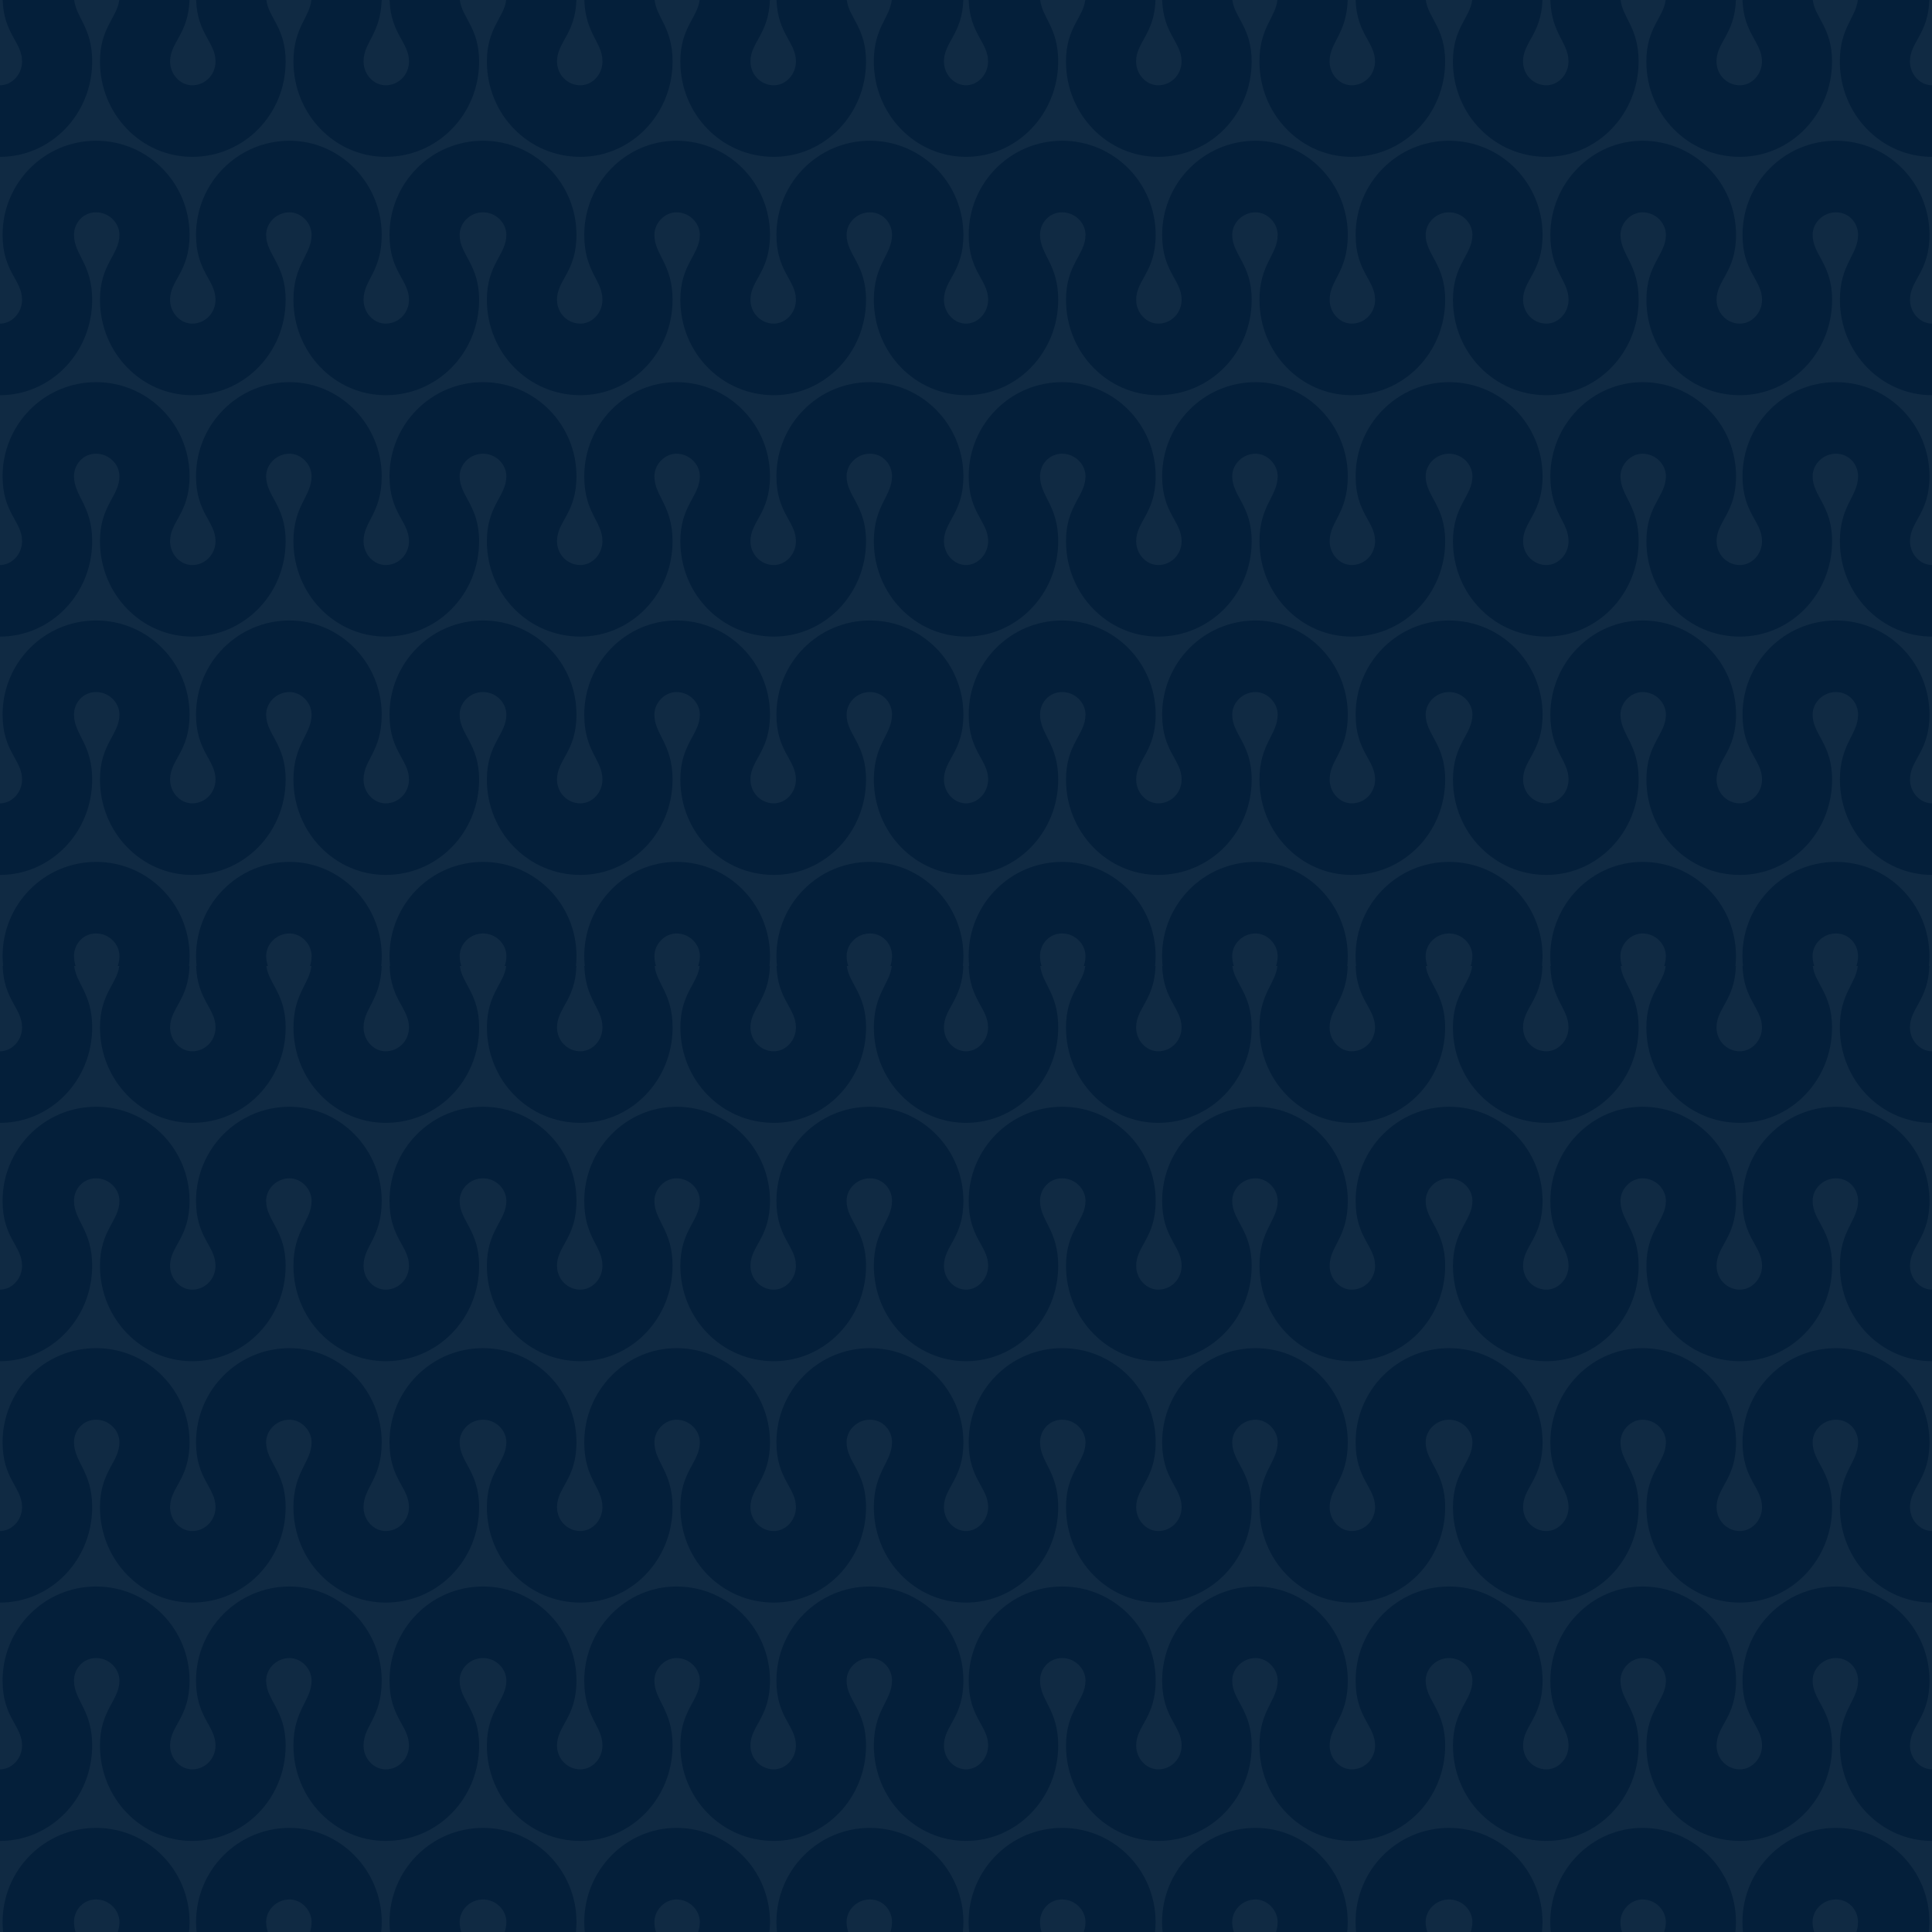 <svg version="1.2" baseProfile="tiny" xmlns="http://www.w3.org/2000/svg" width="153" height="153" viewBox="0 0 153 153"><path fill="none" d="M0 0h153v153h-153z"/><path fill-rule="evenodd" fill="#102A43" d="M0 0h153v153h-153z"/><path fill-rule="evenodd" fill="#041F3A" d="M0 6.754v5.667c4.01 0 7.3-3.358 7.3-7.555 0-2.663-1.27-3.473-1.424-4.866h-5.666c.093 2.703 1.538 3.341 1.538 4.866 0 1.049-.824 1.888-1.748 1.888zm76.501 0c-.928 0-1.748-.839-1.748-1.888 0-1.524 1.443-2.163 1.535-4.866h-5.666c-.152 1.393-1.422 2.203-1.422 4.866 0 4.197 3.289 7.555 7.301 7.555 4.008 0 7.299-3.358 7.299-7.555 0-2.663-1.27-3.472-1.424-4.866h-5.666c.094 2.703 1.538 3.341 1.538 4.866 0 1.049-.822 1.888-1.747 1.888zm9.444-6.754c-.166 1.394-1.527 2.203-1.527 4.866 0 4.197 3.291 7.555 7.301 7.555 4.113 0 7.402-3.358 7.402-7.555 0-2.663-1.361-3.472-1.525-4.866h-5.562c.092 2.703 1.535 3.341 1.535 4.866 0 1.049-.82 1.888-1.85 1.888-.926 0-1.748-.839-1.748-1.888 0-1.524 1.445-2.163 1.537-4.866h-5.563zm15.217 0c-.152 1.394-1.424 2.203-1.424 4.866 0 4.197 3.291 7.555 7.301 7.555 4.113 0 7.404-3.358 7.404-7.555 0-2.663-1.361-3.472-1.527-4.866h-5.562c.092 2.703 1.537 3.341 1.537 4.866 0 1.049-.822 1.888-1.852 1.888-.926 0-1.746-.839-1.746-1.888 0-1.524 1.346-2.163 1.434-4.866h-5.565zm15.424 0c-.164 1.394-1.525 2.203-1.525 4.866 0 4.197 3.289 7.555 7.402 7.555 4.01 0 7.301-3.358 7.301-7.555 0-2.663-1.271-3.472-1.424-4.866h-5.564c.086 2.703 1.436 3.341 1.436 4.866 0 1.049-.822 1.888-1.748 1.888-1.027 0-1.852-.839-1.852-1.888 0-1.524 1.445-2.163 1.539-4.866h-5.565zm15.32 0c-.164 1.394-1.527 2.203-1.527 4.866 0 4.197 3.291 7.555 7.404 7.555 4.01 0 7.301-3.358 7.301-7.555 0-2.663-1.361-3.472-1.525-4.866h-5.566c.096 2.703 1.541 3.341 1.541 4.866 0 1.049-.824 1.888-1.75 1.888-1.027 0-1.85-.839-1.85-1.888 0-1.524 1.443-2.163 1.537-4.866h-5.565zm15.219 0c-.152 1.394-1.424 2.203-1.424 4.866 0 4.197 3.289 7.555 7.299 7.555v-5.667c-.924 0-1.748-.839-1.748-1.888 0-1.524 1.445-2.163 1.539-4.866h-5.666zm-70.624 25.629c-.928 0-1.748-.839-1.748-1.889 0-1.575 1.541-2.204 1.541-5.143 0-4.093-3.289-7.451-7.404-7.451-4.111 0-7.402 3.358-7.402 7.451 0 2.939 1.543 3.568 1.543 5.143 0 1.05-.822 1.889-1.748 1.889-1.027 0-1.852-.839-1.852-1.889 0-1.575 1.545-2.204 1.545-5.143 0-4.093-3.293-7.451-7.406-7.451-4.01 0-7.301 3.358-7.301 7.451 0 2.939 1.44 3.568 1.44 5.143 0 1.05-.821 1.889-1.748 1.889-1.027 0-1.851-.839-1.851-1.889 0-1.575 1.542-2.204 1.542-5.143 0-4.093-3.289-7.451-7.403-7.451-4.113 0-7.403 3.358-7.403 7.451 0 2.939 1.543 3.568 1.543 5.143 0 1.05-.823 1.889-1.851 1.889-.926 0-1.748-.839-1.748-1.889 0-1.575 1.439-2.204 1.439-5.143 0-4.093-3.291-7.451-7.3-7.451-4.114 0-7.404 3.358-7.404 7.451 0 2.939 1.542 3.568 1.542 5.143 0 1.05-.821 1.889-1.849 1.889-.926 0-1.749-.839-1.749-1.889 0-1.575 1.542-2.204 1.542-5.143 0-4.093-3.29-7.451-7.402-7.451-4.113 0-7.404 3.358-7.404 7.451 0 2.939 1.543 3.568 1.543 5.143 0 1.05-.824 1.889-1.748 1.889v5.668c4.01 0 7.3-3.359 7.3-7.557 0-2.834-1.439-3.568-1.439-5.143 0-.944.72-1.783 1.748-1.783s1.85.839 1.85 1.783c0 1.575-1.542 2.309-1.542 5.143 0 4.198 3.29 7.557 7.301 7.557 4.111 0 7.403-3.359 7.403-7.557 0-2.834-1.544-3.568-1.544-5.143 0-.944.824-1.783 1.852-1.783.925 0 1.748.839 1.748 1.783 0 1.575-1.438 2.309-1.438 5.143 0 4.198 3.29 7.557 7.3 7.557 4.112 0 7.402-3.359 7.402-7.557 0-2.834-1.542-3.568-1.542-5.143 0-.944.821-1.783 1.851-1.783 1.028 0 1.85.839 1.85 1.783 0 1.575-1.542 2.309-1.542 5.143 0 4.198 3.291 7.557 7.403 7.557 4.01 0 7.3-3.359 7.3-7.557 0-2.834-1.438-3.568-1.438-5.143 0-.944.822-1.783 1.747-1.783 1.027 0 1.851.839 1.851 1.783 0 1.575-1.542 2.309-1.542 5.143 0 4.198 3.29 7.557 7.404 7.557 4.012 0 7.301-3.359 7.301-7.557 0-2.834-1.541-3.568-1.541-5.143 0-.944.82-1.783 1.848-1.783 1.029 0 1.75.839 1.75 1.783 0 1.575-1.439 2.309-1.439 5.143 0 4.198 3.289 7.557 7.301 7.557 4.008 0 7.299-3.359 7.299-7.557 0-2.834-1.439-3.568-1.439-5.143 0-.944.721-1.783 1.748-1.783s1.852.839 1.852 1.783c0 1.575-1.543 2.309-1.543 5.143 0 4.198 3.291 7.557 7.301 7.557 4.113 0 7.402-3.359 7.402-7.557 0-2.834-1.541-3.568-1.541-5.143 0-.944.822-1.783 1.85-1.783.926 0 1.75.839 1.75 1.783 0 1.575-1.441 2.309-1.441 5.143 0 4.198 3.291 7.557 7.301 7.557 4.113 0 7.404-3.359 7.404-7.557 0-2.834-1.543-3.568-1.543-5.143 0-.944.822-1.783 1.85-1.783 1.029 0 1.852.839 1.852 1.783 0 1.575-1.541 2.309-1.541 5.143 0 4.198 3.289 7.557 7.402 7.557 4.01 0 7.301-3.359 7.301-7.557 0-2.834-1.439-3.568-1.439-5.143 0-.944.822-1.783 1.748-1.783 1.027 0 1.85.839 1.85 1.783 0 1.575-1.543 2.309-1.543 5.143 0 4.198 3.291 7.557 7.404 7.557 4.01 0 7.301-3.359 7.301-7.557 0-2.834-1.543-3.568-1.543-5.143 0-.944.822-1.783 1.852-1.783 1.027 0 1.748.839 1.748 1.783 0 1.575-1.439 2.309-1.439 5.143 0 4.198 3.289 7.557 7.299 7.557v-5.668c-.924 0-1.748-.839-1.748-1.889 0-1.575 1.543-2.204 1.543-5.143 0-4.093-3.289-7.451-7.402-7.451s-7.404 3.358-7.404 7.451c0 2.939 1.545 3.568 1.545 5.143 0 1.05-.824 1.889-1.75 1.889-1.027 0-1.85-.839-1.85-1.889 0-1.575 1.541-2.204 1.541-5.143 0-4.093-3.289-7.451-7.402-7.451-4.012 0-7.301 3.358-7.301 7.451 0 2.939 1.439 3.568 1.439 5.143 0 1.05-.822 1.889-1.748 1.889-1.027 0-1.852-.839-1.852-1.889 0-1.575 1.543-2.204 1.543-5.143 0-4.093-3.289-7.451-7.404-7.451-4.111 0-7.4 3.358-7.4 7.451 0 2.939 1.541 3.568 1.541 5.143 0 1.05-.822 1.889-1.852 1.889-.926 0-1.746-.839-1.746-1.889 0-1.575 1.436-2.204 1.436-5.143 0-4.093-3.287-7.451-7.299-7.451-4.113 0-7.402 3.358-7.402 7.451 0 2.939 1.541 3.568 1.541 5.143 0 1.05-.82 1.889-1.85 1.889-.926 0-1.748-.839-1.748-1.889 0-1.575 1.543-2.204 1.543-5.143 0-4.093-3.291-7.451-7.404-7.451s-7.403 3.358-7.403 7.451c0 2.939 1.542 3.568 1.542 5.143-.006 1.051-.828 1.889-1.753 1.889zm0 19.118c-.928 0-1.748-.84-1.748-1.889 0-1.575 1.541-2.204 1.541-5.143 0-4.093-3.289-7.451-7.404-7.451-4.111 0-7.402 3.358-7.402 7.451 0 2.939 1.543 3.568 1.543 5.143 0 1.049-.822 1.889-1.748 1.889-1.027 0-1.852-.84-1.852-1.889 0-1.575 1.545-2.204 1.545-5.143 0-4.093-3.293-7.451-7.406-7.451-4.01 0-7.301 3.358-7.301 7.451 0 2.939 1.44 3.568 1.44 5.143 0 1.049-.821 1.889-1.748 1.889-1.027 0-1.851-.84-1.851-1.889 0-1.575 1.542-2.204 1.542-5.143 0-4.093-3.289-7.451-7.403-7.451-4.113 0-7.403 3.358-7.403 7.451 0 2.939 1.543 3.568 1.543 5.143 0 1.049-.823 1.889-1.851 1.889-.926 0-1.748-.84-1.748-1.889 0-1.575 1.439-2.204 1.439-5.143 0-4.093-3.291-7.451-7.3-7.451-4.114 0-7.404 3.358-7.404 7.451 0 2.939 1.542 3.568 1.542 5.143 0 1.049-.821 1.889-1.849 1.889-.926 0-1.749-.84-1.749-1.889 0-1.575 1.542-2.204 1.542-5.143 0-4.093-3.29-7.451-7.402-7.451-4.113 0-7.404 3.358-7.404 7.451 0 2.939 1.543 3.568 1.543 5.143 0 1.049-.824 1.889-1.748 1.889v5.666c4.01 0 7.3-3.358 7.3-7.555 0-2.833-1.439-3.569-1.439-5.143 0-.944.72-1.784 1.748-1.784s1.85.84 1.85 1.784c0 1.574-1.542 2.309-1.542 5.143 0 4.197 3.29 7.555 7.301 7.555 4.111 0 7.403-3.358 7.403-7.555 0-2.833-1.544-3.569-1.544-5.143 0-.944.824-1.784 1.852-1.784.925 0 1.748.84 1.748 1.784 0 1.574-1.438 2.309-1.438 5.143 0 4.197 3.29 7.555 7.3 7.555 4.112 0 7.402-3.358 7.402-7.555 0-2.833-1.542-3.569-1.542-5.143 0-.944.821-1.784 1.851-1.784 1.028 0 1.85.84 1.85 1.784 0 1.574-1.542 2.309-1.542 5.143 0 4.197 3.291 7.555 7.403 7.555 4.01 0 7.3-3.358 7.3-7.555 0-2.833-1.438-3.569-1.438-5.143 0-.944.822-1.784 1.747-1.784 1.027 0 1.851.84 1.851 1.784 0 1.574-1.542 2.309-1.542 5.143 0 4.197 3.29 7.555 7.404 7.555 4.012 0 7.301-3.358 7.301-7.555 0-2.833-1.541-3.569-1.541-5.143 0-.944.82-1.784 1.848-1.784 1.029 0 1.75.84 1.75 1.784 0 1.574-1.439 2.309-1.439 5.143 0 4.197 3.289 7.555 7.301 7.555v.001c4.008 0 7.299-3.359 7.299-7.556 0-2.833-1.439-3.569-1.439-5.143 0-.944.721-1.784 1.748-1.784s1.852.84 1.852 1.784c0 1.574-1.543 2.309-1.543 5.143 0 4.197 3.291 7.556 7.301 7.556 4.113 0 7.402-3.359 7.402-7.556 0-2.833-1.541-3.569-1.541-5.143 0-.944.822-1.784 1.85-1.784.926 0 1.75.84 1.75 1.784 0 1.574-1.441 2.309-1.441 5.143 0 4.197 3.291 7.556 7.301 7.556 4.113 0 7.404-3.359 7.404-7.556 0-2.833-1.543-3.569-1.543-5.143 0-.944.822-1.784 1.85-1.784 1.029 0 1.852.84 1.852 1.784 0 1.574-1.541 2.309-1.541 5.143 0 4.197 3.289 7.556 7.402 7.556 4.01 0 7.301-3.359 7.301-7.556 0-2.833-1.439-3.569-1.439-5.143 0-.944.822-1.784 1.748-1.784 1.027 0 1.85.84 1.85 1.784 0 1.574-1.543 2.309-1.543 5.143 0 4.197 3.291 7.556 7.404 7.556 4.01 0 7.301-3.359 7.301-7.556 0-2.833-1.543-3.569-1.543-5.143 0-.944.822-1.784 1.852-1.784 1.027 0 1.748.84 1.748 1.784 0 1.574-1.439 2.309-1.439 5.143 0 4.197 3.289 7.555 7.299 7.556v-5.667c-.924 0-1.748-.84-1.748-1.889 0-1.575 1.543-2.204 1.543-5.143 0-4.093-3.289-7.451-7.402-7.451s-7.404 3.358-7.404 7.451c0 2.939 1.545 3.568 1.545 5.143 0 1.049-.824 1.889-1.75 1.889-1.027 0-1.85-.84-1.85-1.889 0-1.575 1.541-2.204 1.541-5.143 0-4.093-3.289-7.451-7.402-7.451-4.012 0-7.301 3.358-7.301 7.451 0 2.939 1.439 3.568 1.439 5.143 0 1.049-.822 1.889-1.748 1.889-1.027 0-1.852-.84-1.852-1.889 0-1.575 1.543-2.204 1.543-5.143 0-4.093-3.289-7.451-7.404-7.451-4.111 0-7.4 3.358-7.4 7.451 0 2.939 1.541 3.568 1.541 5.143 0 1.049-.822 1.889-1.852 1.889-.926 0-1.746-.84-1.746-1.889 0-1.575 1.436-2.204 1.436-5.143 0-4.093-3.287-7.451-7.299-7.451-4.113 0-7.402 3.358-7.402 7.451 0 2.939 1.541 3.568 1.541 5.143 0 1.049-.82 1.889-1.85 1.889-.926 0-1.748-.84-1.748-1.889 0-1.575 1.543-2.204 1.543-5.143 0-4.093-3.291-7.451-7.404-7.451s-7.403 3.358-7.403 7.451c0 2.939 1.542 3.568 1.542 5.143-.006 1.049-.828 1.889-1.753 1.889zm0 18.874c-.928 0-1.748-.84-1.748-1.889 0-1.574 1.541-2.204 1.541-5.142 0-4.094-3.289-7.452-7.404-7.452-4.111 0-7.402 3.358-7.402 7.452 0 2.938 1.543 3.568 1.543 5.142 0 1.05-.822 1.889-1.748 1.889-1.027 0-1.852-.839-1.852-1.889 0-1.574 1.545-2.204 1.545-5.142 0-4.094-3.293-7.452-7.406-7.452-4.01 0-7.301 3.358-7.301 7.452 0 2.938 1.44 3.568 1.44 5.142 0 1.05-.821 1.889-1.748 1.889-1.027 0-1.851-.839-1.851-1.889 0-1.574 1.542-2.204 1.542-5.142 0-4.094-3.289-7.452-7.403-7.452-4.113 0-7.403 3.358-7.403 7.452 0 2.938 1.543 3.568 1.543 5.142 0 1.05-.823 1.889-1.851 1.889-.926 0-1.748-.839-1.748-1.889 0-1.574 1.439-2.204 1.439-5.142 0-4.094-3.291-7.452-7.3-7.452-4.114 0-7.404 3.358-7.404 7.452 0 2.938 1.542 3.568 1.542 5.142 0 1.05-.821 1.889-1.849 1.889-.926 0-1.749-.839-1.749-1.889 0-1.574 1.542-2.204 1.542-5.142 0-4.094-3.29-7.452-7.402-7.452-4.113 0-7.404 3.358-7.404 7.452 0 2.938 1.543 3.568 1.543 5.142 0 1.05-.824 1.889-1.748 1.889v5.667c4.01 0 7.3-3.357 7.3-7.556 0-2.833-1.439-3.568-1.439-5.142 0-.945.72-1.785 1.748-1.785s1.85.84 1.85 1.785c0 1.574-1.542 2.309-1.542 5.142 0 4.198 3.29 7.556 7.301 7.556 4.111 0 7.403-3.357 7.403-7.556 0-2.833-1.544-3.568-1.544-5.142 0-.945.824-1.785 1.852-1.785.925 0 1.748.84 1.748 1.785 0 1.574-1.438 2.309-1.438 5.142 0 4.198 3.29 7.556 7.3 7.556 4.112 0 7.402-3.357 7.402-7.556 0-2.833-1.542-3.568-1.542-5.142 0-.945.821-1.785 1.851-1.785 1.028 0 1.85.84 1.85 1.785 0 1.574-1.542 2.309-1.542 5.142 0 4.198 3.291 7.556 7.403 7.556 4.01 0 7.3-3.357 7.3-7.556 0-2.833-1.438-3.568-1.438-5.142 0-.945.822-1.785 1.747-1.785 1.027 0 1.851.84 1.851 1.785 0 1.574-1.542 2.309-1.542 5.142 0 4.198 3.29 7.556 7.404 7.556 4.012 0 7.301-3.357 7.301-7.556 0-2.833-1.541-3.568-1.541-5.142 0-.945.82-1.785 1.848-1.785 1.029 0 1.75.84 1.75 1.785 0 1.574-1.439 2.309-1.439 5.142 0 4.198 3.289 7.556 7.301 7.556 4.008 0 7.299-3.357 7.299-7.556 0-2.833-1.439-3.568-1.439-5.142 0-.945.721-1.785 1.748-1.785s1.852.84 1.852 1.785c0 1.574-1.543 2.309-1.543 5.142 0 4.198 3.291 7.556 7.301 7.556 4.113 0 7.402-3.357 7.402-7.556 0-2.833-1.541-3.568-1.541-5.142 0-.945.822-1.785 1.85-1.785.926 0 1.75.84 1.75 1.785 0 1.574-1.441 2.309-1.441 5.142 0 4.198 3.291 7.556 7.301 7.556 4.113 0 7.404-3.357 7.404-7.556 0-2.833-1.543-3.568-1.543-5.142 0-.945.822-1.785 1.85-1.785 1.029 0 1.852.84 1.852 1.785 0 1.574-1.541 2.309-1.541 5.142 0 4.198 3.289 7.556 7.402 7.556 4.01 0 7.301-3.357 7.301-7.556 0-2.833-1.439-3.568-1.439-5.142 0-.945.822-1.785 1.748-1.785 1.027 0 1.85.84 1.85 1.785 0 1.574-1.543 2.309-1.543 5.142 0 4.198 3.291 7.556 7.404 7.556 4.01 0 7.301-3.357 7.301-7.556 0-2.833-1.543-3.568-1.543-5.142 0-.945.822-1.785 1.852-1.785 1.027 0 1.748.84 1.748 1.785 0 1.574-1.439 2.309-1.439 5.142 0 4.198 3.289 7.556 7.299 7.556v-5.667c-.924 0-1.748-.84-1.748-1.889 0-1.574 1.543-2.204 1.543-5.142 0-4.094-3.289-7.452-7.402-7.452s-7.404 3.358-7.404 7.452c0 2.938 1.545 3.568 1.545 5.142 0 1.05-.824 1.889-1.75 1.889-1.027 0-1.85-.839-1.85-1.889 0-1.574 1.541-2.204 1.541-5.142 0-4.094-3.289-7.452-7.402-7.452-4.012 0-7.301 3.358-7.301 7.452 0 2.938 1.439 3.568 1.439 5.142 0 1.05-.822 1.889-1.748 1.889-1.027 0-1.852-.839-1.852-1.889 0-1.574 1.543-2.204 1.543-5.142 0-4.094-3.289-7.452-7.404-7.452-4.111 0-7.4 3.358-7.4 7.452 0 2.938 1.541 3.568 1.541 5.142 0 1.05-.822 1.889-1.852 1.889-.926 0-1.746-.839-1.746-1.889 0-1.574 1.436-2.204 1.436-5.142 0-4.094-3.287-7.452-7.299-7.452-4.113 0-7.402 3.358-7.402 7.452 0 2.938 1.541 3.568 1.541 5.142 0 1.05-.82 1.889-1.85 1.889-.926 0-1.748-.839-1.748-1.889 0-1.574 1.543-2.204 1.543-5.142 0-4.094-3.291-7.452-7.404-7.452s-7.403 3.358-7.403 7.452c0 2.938 1.542 3.568 1.542 5.142-.006 1.05-.828 1.889-1.753 1.889zm5.985 12.879c-.076-.248-.125-.507-.125-.793 0-.944.721-1.784 1.748-1.784s1.852.84 1.852 1.784c0 .286-.051.545-.135.793h.119c-.166 1.395-1.527 2.203-1.527 4.866 0 4.197 3.291 7.556 7.301 7.556 4.113 0 7.402-3.358 7.402-7.556 0-2.663-1.361-3.472-1.525-4.866h.119c-.084-.248-.135-.507-.135-.793 0-.944.822-1.784 1.85-1.784.926 0 1.75.84 1.75 1.784 0 .286-.049.545-.127.793h.109c-.152 1.395-1.424 2.203-1.424 4.866 0 4.197 3.291 7.556 7.301 7.556 4.113 0 7.404-3.358 7.404-7.556 0-2.663-1.361-3.472-1.527-4.866h.117c-.082-.248-.133-.507-.133-.793 0-.944.822-1.784 1.85-1.784 1.029 0 1.852.84 1.852 1.784 0 .286-.051.545-.135.793h.119c-.164 1.395-1.525 2.203-1.525 4.866 0 4.197 3.289 7.556 7.402 7.556 4.01 0 7.301-3.358 7.301-7.556 0-2.663-1.271-3.472-1.424-4.866h.109c-.078-.248-.125-.507-.125-.793 0-.944.822-1.784 1.748-1.784 1.027 0 1.85.84 1.85 1.784 0 .286-.051.545-.135.793h.119c-.164 1.395-1.527 2.203-1.527 4.866 0 4.197 3.291 7.556 7.404 7.556 4.01 0 7.301-3.358 7.301-7.556 0-2.663-1.361-3.472-1.525-4.866h.117c-.082-.248-.135-.507-.135-.793 0-.944.822-1.784 1.852-1.784 1.027 0 1.748.84 1.748 1.784 0 .286-.049.545-.125.793h.109c-.152 1.395-1.424 2.203-1.424 4.866 0 4.197 3.289 7.556 7.299 7.556v-5.667c-.924 0-1.748-.84-1.748-1.889 0-1.523 1.445-2.163 1.539-4.866h-.037c.027-.244.041-.509.041-.793 0-4.093-3.289-7.451-7.402-7.451s-7.404 3.358-7.404 7.451c0 .284.016.549.043.793h-.039c.096 2.703 1.541 3.343 1.541 4.866 0 1.049-.824 1.889-1.75 1.889-1.027 0-1.85-.84-1.85-1.889 0-1.523 1.443-2.163 1.537-4.866h-.037c.027-.244.041-.509.041-.793 0-4.093-3.289-7.451-7.402-7.451-4.012 0-7.301 3.358-7.301 7.451 0 .284.014.549.039.793h-.035c.086 2.703 1.436 3.343 1.436 4.866 0 1.049-.822 1.889-1.748 1.889-1.027 0-1.852-.84-1.852-1.889 0-1.523 1.445-2.163 1.539-4.866h-.035c.025-.244.039-.509.039-.793 0-4.093-3.289-7.451-7.404-7.451-4.111 0-7.4 3.358-7.4 7.451 0 .284.012.549.039.793h-.035c.092 2.703 1.537 3.343 1.537 4.866 0 1.049-.822 1.889-1.852 1.889-.926 0-1.746-.84-1.746-1.889 0-1.523 1.346-2.163 1.434-4.866h-.033c.023-.244.035-.509.035-.793 0-4.093-3.287-7.451-7.299-7.451-4.113 0-7.402 3.358-7.402 7.451 0 .284.014.549.041.793h-.035c.092 2.703 1.535 3.343 1.535 4.866 0 1.049-.82 1.889-1.85 1.889-.926 0-1.748-.84-1.748-1.889 0-1.523 1.445-2.163 1.537-4.866h-.035c.025-.244.041-.509.041-.793 0-4.093-3.291-7.451-7.404-7.451s-7.403 3.358-7.403 7.451c0 .284.014.549.041.793h-.039c.094 2.703 1.538 3.343 1.538 4.866 0 1.049-.822 1.889-1.747 1.889-.928 0-1.748-.84-1.748-1.889 0-1.523 1.443-2.163 1.535-4.866h-.035c.027-.244.041-.509.041-.793 0-4.093-3.289-7.451-7.404-7.451-4.111 0-7.402 3.358-7.402 7.451 0 .284.014.549.041.793h-.035c.094 2.703 1.537 3.343 1.537 4.866 0 1.049-.822 1.889-1.748 1.889-1.027 0-1.852-.84-1.852-1.889 0-1.523 1.445-2.163 1.539-4.866h-.037c.027-.244.043-.509.043-.793 0-4.093-3.293-7.451-7.406-7.451-4.01 0-7.301 3.358-7.301 7.451 0 .284.015.549.039.793h-.034c.088 2.703 1.436 3.343 1.436 4.866 0 1.049-.821 1.889-1.748 1.889-1.027 0-1.851-.84-1.851-1.889 0-1.523 1.445-2.163 1.537-4.866h-.035c.025-.244.04-.509.04-.793 0-4.093-3.289-7.451-7.403-7.451-4.113 0-7.403 3.358-7.403 7.451 0 .284.015.549.041.793h-.036c.092 2.703 1.537 3.343 1.537 4.866 0 1.049-.822 1.889-1.85 1.889-.926 0-1.748-.84-1.748-1.889 0-1.523 1.348-2.163 1.435-4.866h-.034c.024-.244.038-.509.038-.793 0-4.093-3.291-7.451-7.3-7.451-4.114 0-7.404 3.358-7.404 7.451 0 .284.017.549.042.793h-.036c.092 2.703 1.536 3.343 1.536 4.866 0 1.049-.821 1.889-1.849 1.889-.926 0-1.749-.84-1.749-1.889 0-1.523 1.444-2.163 1.537-4.866h-.035c.025-.244.04-.509.04-.793 0-4.093-3.29-7.451-7.402-7.451-4.113 0-7.404 3.358-7.404 7.451 0 .284.016.549.041.793h-.037c.093 2.703 1.538 3.343 1.538 4.866 0 1.049-.824 1.889-1.748 1.889v5.667c4.01 0 7.3-3.358 7.3-7.556 0-2.663-1.27-3.472-1.424-4.866h.11c-.076-.248-.125-.507-.125-.793 0-.944.72-1.784 1.748-1.784s1.85.84 1.85 1.784c0 .286-.051.545-.134.793h.119c-.166 1.395-1.526 2.203-1.526 4.866 0 4.197 3.29 7.556 7.301 7.556 4.111 0 7.403-3.358 7.403-7.556 0-2.663-1.362-3.472-1.526-4.866h.118c-.083-.248-.135-.507-.135-.793 0-.944.824-1.784 1.852-1.784.925 0 1.748.84 1.748 1.784 0 .286-.048.545-.126.793h.111c-.153 1.395-1.423 2.203-1.423 4.866 0 4.197 3.29 7.556 7.3 7.556 4.112 0 7.402-3.358 7.402-7.556 0-2.663-1.361-3.472-1.526-4.866h.12c-.084-.248-.135-.507-.135-.793 0-.944.821-1.784 1.851-1.784 1.028 0 1.85.84 1.85 1.784 0 .286-.05.545-.134.793h.117c-.164 1.395-1.525 2.203-1.525 4.866 0 4.197 3.291 7.556 7.403 7.556 4.01 0 7.3-3.358 7.3-7.556 0-2.663-1.27-3.472-1.424-4.866h.111c-.079-.248-.126-.507-.126-.793 0-.944.822-1.784 1.747-1.784 1.027 0 1.851.84 1.851 1.784 0 .286-.05.545-.135.793h.119c-.165 1.395-1.526 2.203-1.526 4.866 0 4.197 3.29 7.556 7.404 7.556 4.012 0 7.301-3.358 7.301-7.556 0-2.663-1.361-3.472-1.525-4.866h.117c-.084-.248-.133-.507-.133-.793 0-.944.82-1.784 1.848-1.784 1.029 0 1.75.84 1.75 1.784 0 .286-.049.545-.127.793h.109c-.152 1.395-1.422 2.203-1.422 4.866 0 4.197 3.289 7.556 7.301 7.556 4.008 0 7.299-3.358 7.299-7.556 0-2.663-1.27-3.472-1.424-4.866h.107zm-5.985 25.63c-.928 0-1.748-.839-1.748-1.89 0-1.573 1.541-2.202 1.541-5.142 0-4.093-3.289-7.451-7.404-7.451-4.111 0-7.402 3.358-7.402 7.451 0 2.939 1.543 3.568 1.543 5.142 0 1.051-.822 1.89-1.748 1.89-1.027 0-1.852-.839-1.852-1.89 0-1.573 1.545-2.202 1.545-5.142 0-4.093-3.293-7.451-7.406-7.451-4.01 0-7.301 3.358-7.301 7.451 0 2.939 1.44 3.568 1.44 5.142 0 1.051-.821 1.89-1.748 1.89-1.027 0-1.851-.839-1.851-1.89 0-1.573 1.542-2.202 1.542-5.142 0-4.093-3.289-7.451-7.403-7.451-4.113 0-7.403 3.358-7.403 7.451 0 2.939 1.542 3.568 1.542 5.142 0 1.051-.822 1.89-1.85 1.89-.926 0-1.748-.839-1.748-1.89 0-1.573 1.439-2.202 1.439-5.142 0-4.093-3.291-7.451-7.3-7.451-4.114 0-7.404 3.358-7.404 7.451 0 2.939 1.542 3.568 1.542 5.142 0 1.051-.821 1.89-1.849 1.89-.926 0-1.749-.839-1.749-1.89 0-1.573 1.542-2.202 1.542-5.142 0-4.093-3.29-7.451-7.402-7.451-4.113 0-7.404 3.358-7.404 7.451 0 2.939 1.543 3.568 1.543 5.142 0 1.051-.824 1.89-1.748 1.89v5.667c4.01 0 7.3-3.358 7.3-7.557 0-2.832-1.439-3.567-1.439-5.142 0-.944.72-1.784 1.748-1.784s1.85.84 1.85 1.784c0 1.574-1.542 2.31-1.542 5.142 0 4.198 3.29 7.557 7.301 7.557 4.111 0 7.403-3.358 7.403-7.557 0-2.832-1.544-3.567-1.544-5.142 0-.944.824-1.784 1.852-1.784.925 0 1.748.84 1.748 1.784 0 1.574-1.438 2.31-1.438 5.142 0 4.198 3.29 7.557 7.3 7.557 4.112 0 7.402-3.358 7.402-7.557 0-2.832-1.542-3.567-1.542-5.142 0-.944.821-1.784 1.851-1.784 1.028 0 1.85.84 1.85 1.784 0 1.574-1.542 2.31-1.542 5.142 0 4.198 3.291 7.557 7.403 7.557 4.01 0 7.3-3.358 7.3-7.557 0-2.832-1.438-3.567-1.438-5.142 0-.944.822-1.784 1.747-1.784 1.027 0 1.851.84 1.851 1.784 0 1.574-1.542 2.31-1.542 5.142 0 4.198 3.29 7.557 7.404 7.557 4.012 0 7.301-3.358 7.301-7.557 0-2.832-1.541-3.567-1.541-5.142 0-.944.82-1.784 1.848-1.784 1.029 0 1.75.84 1.75 1.784 0 1.574-1.439 2.31-1.439 5.142 0 4.198 3.289 7.557 7.301 7.557 4.008 0 7.299-3.358 7.299-7.557 0-2.832-1.439-3.567-1.439-5.142 0-.944.721-1.784 1.748-1.784s1.852.84 1.852 1.784c0 1.574-1.543 2.31-1.543 5.142 0 4.198 3.291 7.557 7.301 7.557 4.113 0 7.402-3.358 7.402-7.557 0-2.832-1.541-3.567-1.541-5.142 0-.944.822-1.784 1.85-1.784.926 0 1.75.84 1.75 1.784 0 1.574-1.441 2.31-1.441 5.142 0 4.198 3.291 7.557 7.301 7.557 4.113 0 7.404-3.358 7.404-7.557 0-2.832-1.543-3.567-1.543-5.142 0-.944.822-1.784 1.85-1.784 1.029 0 1.852.84 1.852 1.784 0 1.574-1.541 2.31-1.541 5.142 0 4.198 3.289 7.557 7.402 7.557 4.01 0 7.301-3.358 7.301-7.557 0-2.832-1.439-3.567-1.439-5.142 0-.944.822-1.784 1.748-1.784 1.027 0 1.85.84 1.85 1.784 0 1.574-1.543 2.31-1.543 5.142 0 4.198 3.291 7.557 7.404 7.557 4.01 0 7.301-3.358 7.301-7.557 0-2.832-1.543-3.567-1.543-5.142 0-.944.822-1.784 1.852-1.784 1.027 0 1.748.84 1.748 1.784 0 1.574-1.439 2.31-1.439 5.142 0 4.198 3.289 7.557 7.299 7.557v-5.667c-.924 0-1.748-.839-1.748-1.89 0-1.573 1.543-2.202 1.543-5.142 0-4.093-3.289-7.451-7.402-7.451s-7.404 3.358-7.404 7.451c0 2.939 1.545 3.568 1.545 5.142 0 1.051-.824 1.89-1.75 1.89-1.027 0-1.85-.839-1.85-1.89 0-1.573 1.541-2.202 1.541-5.142 0-4.093-3.289-7.451-7.402-7.451-4.012 0-7.301 3.358-7.301 7.451 0 2.939 1.439 3.568 1.439 5.142 0 1.051-.822 1.89-1.748 1.89-1.027 0-1.852-.839-1.852-1.89 0-1.573 1.543-2.202 1.543-5.142 0-4.093-3.289-7.451-7.404-7.451-4.111 0-7.4 3.358-7.4 7.451 0 2.939 1.541 3.568 1.541 5.142 0 1.051-.822 1.89-1.852 1.89-.926 0-1.746-.839-1.746-1.89 0-1.573 1.436-2.202 1.436-5.142 0-4.093-3.287-7.451-7.299-7.451-4.113 0-7.402 3.358-7.402 7.451 0 2.939 1.541 3.568 1.541 5.142 0 1.051-.82 1.89-1.85 1.89-.926 0-1.748-.839-1.748-1.89 0-1.573 1.543-2.202 1.543-5.142 0-4.093-3.291-7.451-7.404-7.451s-7.403 3.358-7.403 7.451c0 2.939 1.542 3.568 1.542 5.142-.006 1.051-.828 1.89-1.753 1.89zm0 19.117c-.928 0-1.748-.841-1.748-1.89 0-1.574 1.541-2.204 1.541-5.143 0-4.093-3.289-7.451-7.404-7.451-4.111 0-7.402 3.358-7.402 7.451 0 2.938 1.543 3.568 1.543 5.143 0 1.049-.822 1.89-1.748 1.89-1.027 0-1.852-.841-1.852-1.89 0-1.574 1.545-2.204 1.545-5.143 0-4.093-3.293-7.451-7.406-7.451-4.01 0-7.301 3.358-7.301 7.451 0 2.938 1.44 3.568 1.44 5.143 0 1.049-.821 1.89-1.748 1.89-1.027 0-1.851-.841-1.851-1.89 0-1.574 1.542-2.204 1.542-5.143 0-4.093-3.289-7.451-7.403-7.451-4.113 0-7.403 3.358-7.403 7.451 0 2.938 1.542 3.568 1.542 5.143 0 1.049-.822 1.89-1.85 1.89-.926 0-1.748-.841-1.748-1.89 0-1.574 1.439-2.204 1.439-5.143 0-4.093-3.291-7.451-7.3-7.451-4.114 0-7.404 3.358-7.404 7.451 0 2.938 1.542 3.568 1.542 5.143 0 1.049-.821 1.89-1.849 1.89-.926 0-1.749-.841-1.749-1.89 0-1.574 1.542-2.204 1.542-5.143 0-4.093-3.29-7.451-7.402-7.451-4.113 0-7.404 3.358-7.404 7.451 0 2.938 1.543 3.568 1.543 5.143 0 1.049-.824 1.89-1.748 1.89v5.666c4.01 0 7.3-3.357 7.3-7.556 0-2.834-1.439-3.568-1.439-5.143 0-.944.72-1.783 1.748-1.783s1.85.839 1.85 1.783c0 1.574-1.542 2.309-1.542 5.143 0 4.198 3.29 7.556 7.301 7.556 4.111 0 7.403-3.357 7.403-7.556 0-2.834-1.544-3.568-1.544-5.143 0-.944.824-1.783 1.852-1.783.925 0 1.748.839 1.748 1.783 0 1.574-1.438 2.309-1.438 5.143 0 4.198 3.29 7.556 7.3 7.556 4.112 0 7.402-3.357 7.402-7.556 0-2.834-1.542-3.568-1.542-5.143 0-.944.821-1.783 1.851-1.783 1.028 0 1.85.839 1.85 1.783 0 1.574-1.542 2.309-1.542 5.143 0 4.198 3.291 7.556 7.403 7.556 4.01 0 7.3-3.357 7.3-7.556 0-2.834-1.438-3.568-1.438-5.143 0-.944.822-1.783 1.747-1.783 1.027 0 1.851.839 1.851 1.783 0 1.574-1.542 2.309-1.542 5.143 0 4.198 3.29 7.556 7.404 7.556 4.012 0 7.301-3.357 7.301-7.556 0-2.834-1.541-3.568-1.541-5.143 0-.944.82-1.783 1.848-1.783 1.029 0 1.75.839 1.75 1.783 0 1.574-1.439 2.309-1.439 5.143 0 4.198 3.289 7.556 7.301 7.556 4.008 0 7.299-3.357 7.299-7.556 0-2.834-1.439-3.568-1.439-5.143 0-.944.721-1.783 1.748-1.783s1.852.839 1.852 1.783c0 1.574-1.543 2.309-1.543 5.143 0 4.198 3.291 7.556 7.301 7.556 4.113 0 7.402-3.357 7.402-7.556 0-2.834-1.541-3.568-1.541-5.143 0-.944.822-1.783 1.85-1.783.926 0 1.75.839 1.75 1.783 0 1.574-1.441 2.309-1.441 5.143 0 4.198 3.291 7.556 7.301 7.556 4.113 0 7.404-3.357 7.404-7.556 0-2.834-1.543-3.568-1.543-5.143 0-.944.822-1.783 1.85-1.783 1.029 0 1.852.839 1.852 1.783 0 1.574-1.541 2.309-1.541 5.143 0 4.198 3.289 7.556 7.402 7.556 4.01 0 7.301-3.357 7.301-7.556 0-2.834-1.439-3.568-1.439-5.143 0-.944.822-1.783 1.748-1.783 1.027 0 1.85.839 1.85 1.783 0 1.574-1.543 2.309-1.543 5.143 0 4.198 3.291 7.556 7.404 7.556 4.01 0 7.301-3.357 7.301-7.556 0-2.834-1.543-3.568-1.543-5.143 0-.944.822-1.783 1.852-1.783 1.027 0 1.748.839 1.748 1.783 0 1.574-1.439 2.309-1.439 5.143 0 4.198 3.289 7.556 7.299 7.556v-5.666c-.924 0-1.748-.841-1.748-1.89 0-1.574 1.543-2.204 1.543-5.143 0-4.093-3.289-7.451-7.402-7.451s-7.404 3.358-7.404 7.451c0 2.938 1.545 3.568 1.545 5.143 0 1.049-.824 1.89-1.75 1.89-1.027 0-1.85-.841-1.85-1.89 0-1.574 1.541-2.204 1.541-5.143 0-4.093-3.289-7.451-7.402-7.451-4.012 0-7.301 3.358-7.301 7.451 0 2.938 1.439 3.568 1.439 5.143 0 1.049-.822 1.89-1.748 1.89-1.027 0-1.852-.841-1.852-1.89 0-1.574 1.543-2.204 1.543-5.143 0-4.093-3.289-7.451-7.404-7.451-4.111 0-7.4 3.358-7.4 7.451 0 2.938 1.541 3.568 1.541 5.143 0 1.049-.822 1.89-1.852 1.89-.926 0-1.746-.841-1.746-1.89 0-1.574 1.436-2.204 1.436-5.143 0-4.093-3.287-7.451-7.299-7.451-4.113 0-7.402 3.358-7.402 7.451 0 2.938 1.541 3.568 1.541 5.143 0 1.049-.82 1.89-1.85 1.89-.926 0-1.748-.841-1.748-1.89 0-1.574 1.543-2.204 1.543-5.143 0-4.093-3.291-7.451-7.404-7.451s-7.403 3.358-7.403 7.451c0 2.938 1.542 3.568 1.542 5.143-.006 1.049-.828 1.89-1.753 1.89zm0 18.874c-.928 0-1.748-.84-1.748-1.889 0-1.574 1.541-2.203 1.541-5.142 0-4.093-3.289-7.451-7.404-7.451-4.111 0-7.402 3.358-7.402 7.451 0 2.938 1.543 3.567 1.543 5.142 0 1.049-.822 1.889-1.748 1.889-1.027 0-1.852-.84-1.852-1.889 0-1.574 1.545-2.203 1.545-5.142 0-4.093-3.293-7.451-7.406-7.451-4.01 0-7.301 3.358-7.301 7.451 0 2.938 1.44 3.567 1.44 5.142 0 1.049-.821 1.889-1.748 1.889-1.027 0-1.851-.84-1.851-1.889 0-1.574 1.542-2.203 1.542-5.142 0-4.093-3.289-7.451-7.403-7.451-4.113 0-7.403 3.358-7.403 7.451 0 2.938 1.542 3.567 1.542 5.142 0 1.049-.822 1.889-1.85 1.889-.926 0-1.748-.84-1.748-1.889 0-1.574 1.439-2.203 1.439-5.142 0-4.093-3.291-7.451-7.3-7.451-4.114 0-7.404 3.358-7.404 7.451 0 2.938 1.542 3.567 1.542 5.142 0 1.049-.821 1.889-1.849 1.889-.926 0-1.749-.84-1.749-1.889 0-1.574 1.542-2.203 1.542-5.142 0-4.093-3.29-7.451-7.402-7.451-4.113 0-7.404 3.358-7.404 7.451 0 2.938 1.543 3.567 1.543 5.142 0 1.049-.824 1.889-1.748 1.889v5.668c4.01 0 7.3-3.358 7.3-7.557 0-2.833-1.439-3.566-1.439-5.142 0-.945.72-1.784 1.748-1.784s1.85.839 1.85 1.784c0 1.575-1.542 2.309-1.542 5.142 0 4.198 3.29 7.557 7.301 7.557 4.111 0 7.403-3.358 7.403-7.557 0-2.833-1.544-3.566-1.544-5.142 0-.945.824-1.784 1.852-1.784.925 0 1.748.839 1.748 1.784 0 1.575-1.438 2.309-1.438 5.142 0 4.198 3.29 7.557 7.3 7.557 4.112 0 7.402-3.358 7.402-7.557 0-2.833-1.542-3.566-1.542-5.142 0-.945.821-1.784 1.851-1.784 1.028 0 1.85.839 1.85 1.784 0 1.575-1.542 2.309-1.542 5.142 0 4.198 3.291 7.557 7.403 7.557 4.01 0 7.3-3.358 7.3-7.557 0-2.833-1.438-3.566-1.438-5.142 0-.945.822-1.784 1.747-1.784 1.027 0 1.851.839 1.851 1.784 0 1.575-1.542 2.309-1.542 5.142 0 4.198 3.29 7.557 7.404 7.557 4.012 0 7.301-3.358 7.301-7.557 0-2.833-1.541-3.566-1.541-5.142 0-.945.82-1.784 1.848-1.784 1.029 0 1.75.839 1.75 1.784 0 1.575-1.439 2.309-1.439 5.142 0 4.198 3.289 7.556 7.301 7.557 4.008 0 7.299-3.358 7.299-7.557 0-2.833-1.439-3.566-1.439-5.142 0-.945.721-1.784 1.748-1.784s1.852.839 1.852 1.784c0 1.575-1.543 2.309-1.543 5.142 0 4.198 3.291 7.557 7.301 7.557 4.113 0 7.402-3.358 7.402-7.557 0-2.833-1.541-3.566-1.541-5.142 0-.945.822-1.784 1.85-1.784.926 0 1.75.839 1.75 1.784 0 1.575-1.441 2.309-1.441 5.142 0 4.198 3.291 7.557 7.301 7.557 4.113 0 7.404-3.358 7.404-7.557 0-2.833-1.543-3.566-1.543-5.142 0-.945.822-1.784 1.85-1.784 1.029 0 1.852.839 1.852 1.784 0 1.575-1.541 2.309-1.541 5.142 0 4.198 3.289 7.557 7.402 7.557 4.01 0 7.301-3.358 7.301-7.557 0-2.833-1.439-3.566-1.439-5.142 0-.945.822-1.784 1.748-1.784 1.027 0 1.85.839 1.85 1.784 0 1.575-1.543 2.309-1.543 5.142 0 4.198 3.291 7.557 7.404 7.557 4.01 0 7.301-3.358 7.301-7.557 0-2.833-1.543-3.566-1.543-5.142 0-.945.822-1.784 1.852-1.784 1.027 0 1.748.839 1.748 1.784 0 1.575-1.439 2.309-1.439 5.142 0 4.198 3.289 7.556 7.299 7.557v-5.668c-.924 0-1.748-.84-1.748-1.889 0-1.574 1.543-2.203 1.543-5.142 0-4.093-3.289-7.451-7.402-7.451s-7.404 3.358-7.404 7.451c0 2.938 1.545 3.567 1.545 5.142 0 1.049-.824 1.889-1.75 1.889-1.027 0-1.85-.84-1.85-1.889 0-1.574 1.541-2.203 1.541-5.142 0-4.093-3.289-7.451-7.402-7.451-4.012 0-7.301 3.358-7.301 7.451 0 2.938 1.439 3.567 1.439 5.142 0 1.049-.822 1.889-1.748 1.889-1.027 0-1.852-.84-1.852-1.889 0-1.574 1.543-2.203 1.543-5.142 0-4.093-3.289-7.451-7.404-7.451-4.111 0-7.4 3.358-7.4 7.451 0 2.938 1.541 3.567 1.541 5.142 0 1.049-.822 1.889-1.852 1.889-.926 0-1.746-.84-1.746-1.889 0-1.574 1.436-2.203 1.436-5.142 0-4.093-3.287-7.451-7.299-7.451-4.113 0-7.402 3.358-7.402 7.451 0 2.938 1.541 3.567 1.541 5.142 0 1.049-.82 1.889-1.85 1.889-.926 0-1.748-.84-1.748-1.889 0-1.574 1.543-2.203 1.543-5.142 0-4.093-3.291-7.451-7.404-7.451s-7.403 3.358-7.403 7.451c0 2.938 1.542 3.567 1.542 5.142-.006 1.049-.828 1.889-1.753 1.889zm5.985 12.879c-.076-.248-.125-.507-.125-.792 0-.945.721-1.785 1.748-1.785s1.852.84 1.852 1.785c0 .285-.051.544-.135.792h5.646c.025-.244.041-.508.041-.792 0-4.093-3.291-7.452-7.404-7.452s-7.403 3.359-7.403 7.452c0 .284.014.548.041.792h5.739zm15.229 0c-.084-.248-.135-.507-.135-.792 0-.945.822-1.785 1.85-1.785.926 0 1.75.84 1.75 1.785 0 .285-.049.544-.127.792h5.641c.023-.244.035-.508.035-.792 0-4.093-3.287-7.452-7.299-7.452-4.113 0-7.402 3.359-7.402 7.452 0 .284.014.548.041.792h5.646zm15.318 0c-.082-.248-.133-.507-.133-.792 0-.945.822-1.785 1.85-1.785 1.029 0 1.852.84 1.852 1.785 0 .285-.051.544-.135.792h5.648c.025-.244.039-.508.039-.792 0-4.093-3.289-7.452-7.404-7.452-4.111 0-7.4 3.359-7.4 7.452 0 .284.012.548.039.792h5.644zm15.416 0c-.078-.248-.125-.507-.125-.792 0-.945.822-1.785 1.748-1.785 1.027 0 1.85.84 1.85 1.785 0 .285-.051.544-.135.792h5.646c.027-.244.041-.508.041-.792 0-4.093-3.289-7.452-7.402-7.452-4.012 0-7.301 3.359-7.301 7.452 0 .284.014.548.039.792h5.639zm15.227 0c-.082-.248-.135-.507-.135-.792 0-.945.822-1.785 1.852-1.785 1.027 0 1.748.84 1.748 1.785 0 .285-.049.544-.125.792h5.738c.027-.244.041-.508.041-.792 0-4.093-3.289-7.452-7.402-7.452s-7.404 3.359-7.404 7.452c0 .284.016.548.043.792h5.644zm-137.69 0c-.076-.248-.125-.507-.125-.792 0-.945.72-1.785 1.748-1.785s1.85.84 1.85 1.785c0 .285-.051.544-.134.792h5.646c.025-.244.04-.508.04-.792 0-4.093-3.29-7.452-7.402-7.452-4.113 0-7.404 3.359-7.404 7.452 0 .284.016.548.041.792h5.74zm15.227 0c-.083-.248-.135-.507-.135-.792 0-.945.824-1.785 1.852-1.785.925 0 1.748.84 1.748 1.785 0 .285-.048.544-.126.792h5.641c.024-.244.038-.508.038-.792 0-4.093-3.291-7.452-7.3-7.452-4.114 0-7.404 3.359-7.404 7.452 0 .284.017.548.042.792h5.644zm15.322 0c-.084-.248-.135-.507-.135-.792 0-.945.821-1.785 1.851-1.785 1.028 0 1.85.84 1.85 1.785 0 .285-.05.544-.134.792h5.646c.025-.244.04-.508.04-.792 0-4.093-3.289-7.452-7.403-7.452-4.113 0-7.403 3.359-7.403 7.452 0 .284.015.548.041.792h5.647zm15.414 0c-.079-.248-.126-.507-.126-.792 0-.945.822-1.785 1.747-1.785 1.027 0 1.851.84 1.851 1.785 0 .285-.05.544-.135.792h5.647c.027-.244.043-.508.043-.792 0-4.093-3.293-7.452-7.406-7.452-4.01 0-7.301 3.359-7.301 7.452 0 .284.015.548.039.792h5.641zm15.226 0c-.084-.248-.133-.507-.133-.792 0-.945.82-1.785 1.848-1.785 1.029 0 1.75.84 1.75 1.785 0 .285-.049.544-.127.792h5.74c.027-.244.041-.508.041-.792 0-4.093-3.289-7.452-7.404-7.452-4.111 0-7.402 3.359-7.402 7.452 0 .284.014.548.041.792h5.646zm-57.731-153c-.166 1.393-1.527 2.203-1.527 4.866 0 4.197 3.29 7.555 7.301 7.555 4.111 0 7.403-3.358 7.403-7.555 0-2.663-1.362-3.473-1.526-4.866h-5.563c.092 2.703 1.536 3.341 1.536 4.866 0 1.049-.821 1.888-1.849 1.888-.926 0-1.749-.839-1.749-1.888 0-1.524 1.444-2.163 1.537-4.866h-5.563zm15.218 0c-.153 1.393-1.423 2.203-1.423 4.866 0 4.197 3.29 7.555 7.3 7.555 4.112 0 7.402-3.358 7.402-7.555 0-2.663-1.361-3.473-1.526-4.866h-5.563c.092 2.703 1.538 3.341 1.538 4.866 0 1.049-.823 1.888-1.851 1.888-.926 0-1.748-.839-1.748-1.888 0-1.524 1.348-2.163 1.435-4.866h-5.564zm15.422 0c-.164 1.393-1.525 2.203-1.525 4.866 0 4.197 3.291 7.555 7.403 7.555 4.01 0 7.3-3.358 7.3-7.555 0-2.663-1.27-3.473-1.424-4.866h-5.563c.088 2.703 1.436 3.341 1.436 4.866 0 1.049-.821 1.888-1.748 1.888-1.027 0-1.851-.839-1.851-1.888 0-1.524 1.445-2.163 1.537-4.866h-5.565zm15.321 0c-.165 1.393-1.526 2.203-1.526 4.866 0 4.197 3.29 7.555 7.404 7.555 4.012 0 7.301-3.358 7.301-7.555 0-2.663-1.361-3.473-1.525-4.866h-5.564c.094 2.703 1.537 3.341 1.537 4.866 0 1.049-.822 1.888-1.748 1.888-1.027 0-1.852-.839-1.852-1.888 0-1.524 1.445-2.163 1.539-4.866h-5.566z"/></svg>